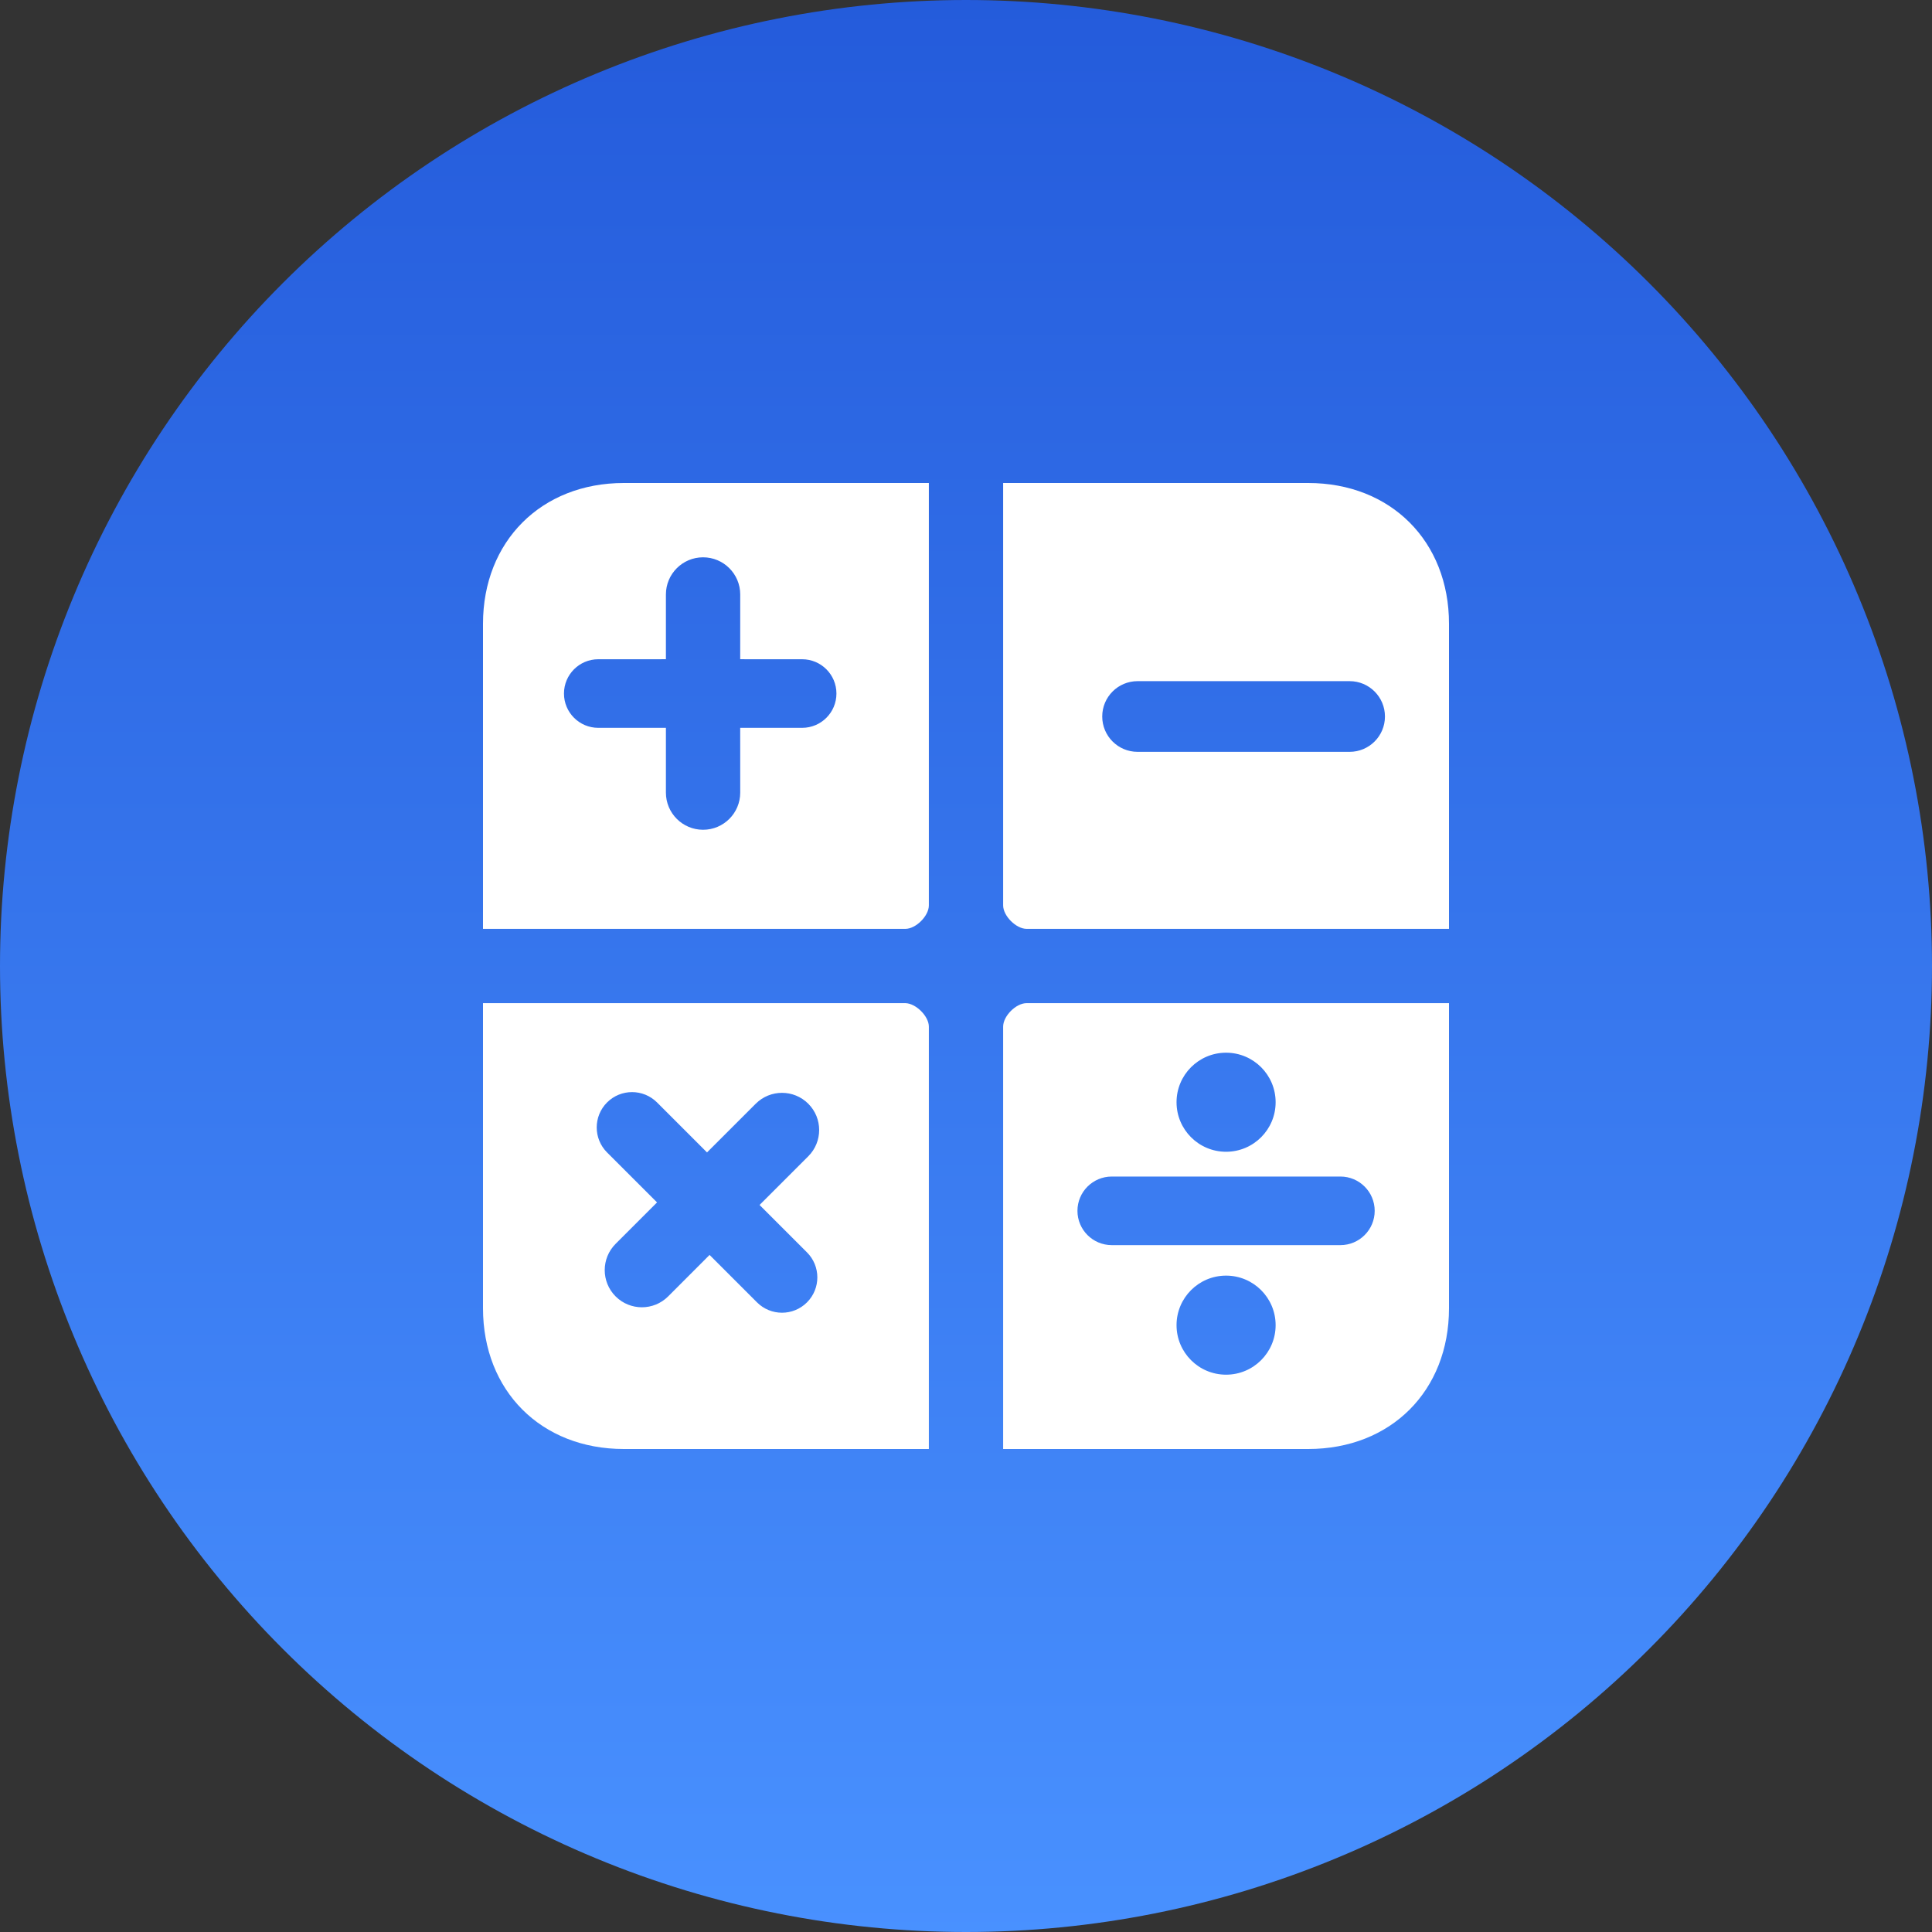 <?xml version="1.0" encoding="UTF-8"?>
<svg width="80px" height="80px" viewBox="0 0 80 80" version="1.1" xmlns="http://www.w3.org/2000/svg" xmlns:xlink="http://www.w3.org/1999/xlink">
    <rect x="0" y="0" width="80" height="80" fill="#333333" stroke="none"/>
    <title>编组 4</title>
    <defs>
        <linearGradient x1="50%" y1="0%" x2="50%" y2="100%" id="p-amb-l-compute">
            <stop stop-color="#245BDB" offset="0%"></stop>
            <stop stop-color="#4991FF" offset="100%"></stop>
        </linearGradient>
    </defs>
    <g id="0512评审版本app设计稿" stroke="none" stroke-width="1" fill="none" fill-rule="evenodd">
        <g id="切图提供" transform="translate(-696, -156)">
            <g id="编组-4" transform="translate(696, 156)">
                <path d="M40,0 C41.31,0 42.617,0.064 43.921,0.193 C45.224,0.321 46.519,0.513 47.804,0.769 C49.088,1.024 50.358,1.342 51.611,1.722 C52.865,2.103 54.097,2.543 55.307,3.045 C56.518,3.546 57.701,4.106 58.856,4.723 C60.011,5.341 61.134,6.013 62.223,6.741 C63.312,7.469 64.363,8.248 65.376,9.08 C66.388,9.911 67.358,10.789 68.284,11.716 C69.211,12.642 70.089,13.612 70.92,14.624 C71.751,15.637 72.531,16.688 73.259,17.777 C73.987,18.866 74.659,19.989 75.277,21.144 C75.894,22.299 76.454,23.482 76.955,24.693 C77.457,25.903 77.897,27.135 78.278,28.389 C78.658,29.642 78.976,30.912 79.231,32.196 C79.487,33.481 79.679,34.776 79.807,36.079 C79.936,37.383 80,38.69 80,40 C80,41.31 79.936,42.617 79.807,43.921 C79.679,45.224 79.487,46.519 79.231,47.804 C78.976,49.088 78.658,50.358 78.278,51.611 C77.897,52.865 77.457,54.097 76.955,55.307 C76.454,56.518 75.894,57.701 75.277,58.856 C74.659,60.011 73.987,61.134 73.259,62.223 C72.531,63.312 71.752,64.363 70.92,65.376 C70.089,66.388 69.211,67.358 68.284,68.284 C67.358,69.211 66.388,70.089 65.376,70.92 C64.363,71.751 63.312,72.531 62.223,73.259 C61.134,73.987 60.011,74.659 58.856,75.277 C57.701,75.894 56.518,76.454 55.307,76.955 C54.097,77.457 52.865,77.897 51.611,78.278 C50.358,78.658 49.088,78.976 47.804,79.231 C46.519,79.487 45.224,79.679 43.921,79.807 C42.617,79.936 41.31,80 40,80 C38.69,80 37.383,79.936 36.079,79.807 C34.776,79.679 33.481,79.487 32.196,79.231 C30.912,78.976 29.642,78.658 28.389,78.278 C27.135,77.897 25.903,77.457 24.693,76.955 C23.482,76.454 22.299,75.894 21.144,75.277 C19.989,74.659 18.866,73.987 17.777,73.259 C16.688,72.531 15.637,71.752 14.624,70.92 C13.612,70.089 12.642,69.211 11.716,68.284 C10.789,67.358 9.911,66.388 9.08,65.376 C8.248,64.363 7.469,63.312 6.741,62.223 C6.013,61.134 5.341,60.011 4.723,58.856 C4.106,57.701 3.546,56.518 3.045,55.307 C2.543,54.097 2.103,52.865 1.722,51.611 C1.342,50.358 1.024,49.088 0.769,47.804 C0.513,46.519 0.321,45.224 0.193,43.921 C0.064,42.617 0,41.31 0,40 C0,38.69 0.064,37.383 0.193,36.079 C0.321,34.776 0.513,33.481 0.769,32.196 C1.024,30.912 1.342,29.642 1.722,28.389 C2.103,27.135 2.543,25.903 3.045,24.693 C3.546,23.482 4.106,22.299 4.723,21.144 C5.341,19.989 6.013,18.866 6.741,17.777 C7.469,16.688 8.248,15.637 9.08,14.624 C9.911,13.612 10.789,12.642 11.716,11.716 C12.642,10.789 13.612,9.911 14.624,9.08 C15.637,8.248 16.688,7.469 17.777,6.741 C18.866,6.013 19.989,5.341 21.144,4.723 C22.299,4.106 23.482,3.546 24.693,3.045 C25.903,2.543 27.135,2.103 28.389,1.722 C29.642,1.342 30.912,1.024 32.196,0.769 C33.481,0.513 34.776,0.321 36.079,0.193 C37.383,0.064 38.69,0 40,0 Z" id="Stroke-1061" fill="url(#p-amb-l-compute)"></path>
                <path d="M60,41.538 L60,54.17 C60,57.593 57.592,60 54.17,60 L54.17,60 L41.538,60 L41.538,42.51 C41.538,42.074 42.067,41.538 42.51,41.538 L42.51,41.538 L60,41.538 Z M37.49,41.538 C37.926,41.546 38.462,42.081 38.462,42.51 L38.462,42.51 L38.462,60 L25.83,60 C22.408,60 20,57.592 20,54.17 L20,54.17 L20,41.538 Z M50.769,52.821 C49.636,52.821 48.718,53.739 48.718,54.872 C48.718,56.005 49.636,56.923 50.769,56.923 C51.902,56.923 52.821,56.005 52.821,54.872 C52.821,53.739 51.902,52.821 50.769,52.821 Z M27.207,45.65 C26.635,45.079 25.709,45.079 25.137,45.65 C24.566,46.222 24.566,47.148 25.137,47.72 L25.137,47.72 L27.207,49.789 L25.491,51.505 C24.89,52.106 24.89,53.08 25.491,53.681 C26.092,54.282 27.066,54.282 27.667,53.681 L27.667,53.681 L29.382,51.964 L31.346,53.928 C31.918,54.5 32.844,54.5 33.416,53.928 C33.987,53.357 33.987,52.43 33.416,51.859 L33.416,51.859 L31.452,49.895 L33.469,47.879 C34.07,47.278 34.07,46.304 33.469,45.703 C32.868,45.102 31.894,45.102 31.293,45.703 L31.293,45.703 L29.276,47.719 Z M55.503,48.718 L46.036,48.718 C45.251,48.718 44.615,49.354 44.615,50.138 C44.615,50.922 45.251,51.558 46.036,51.558 L46.036,51.558 L55.503,51.558 C56.287,51.558 56.923,50.922 56.923,50.138 C56.923,49.354 56.287,48.718 55.503,48.718 L55.503,48.718 Z M50.769,43.59 C49.636,43.59 48.718,44.508 48.718,45.641 C48.718,46.774 49.636,47.692 50.769,47.692 C51.902,47.692 52.821,46.774 52.821,45.641 C52.821,44.508 51.902,43.59 50.769,43.59 Z M54.17,20 C57.585,20 60,22.408 60,25.83 L60,25.83 L60,38.462 L42.51,38.462 C42.074,38.462 41.538,37.926 41.538,37.49 L41.538,37.49 L41.538,20 Z M38.462,20 L38.462,37.49 C38.462,37.926 37.926,38.462 37.49,38.462 L37.49,38.462 L20,38.462 L20,38.462 L20,25.83 C20,22.415 22.415,20 25.83,20 L25.83,20 L38.462,20 L38.462,20 Z M29.112,23.077 C28.263,23.077 27.574,23.766 27.574,24.615 L27.574,24.615 L27.574,27.297 L24.773,27.298 C23.989,27.298 23.353,27.934 23.353,28.718 C23.353,29.502 23.989,30.138 24.773,30.138 L24.773,30.138 L27.574,30.137 L27.574,32.821 C27.574,33.67 28.263,34.359 29.112,34.359 C29.962,34.359 30.651,33.67 30.651,32.821 L30.651,32.821 L30.65,30.137 L33.215,30.138 C33.999,30.138 34.635,29.502 34.635,28.718 C34.635,27.934 33.999,27.298 33.215,27.298 L33.215,27.298 L30.65,27.297 L30.651,24.615 C30.651,23.766 29.962,23.077 29.112,23.077 Z M55.885,28.205 L47.104,28.205 C46.296,28.205 45.641,28.86 45.641,29.669 C45.641,30.477 46.296,31.132 47.104,31.132 L47.104,31.132 L55.885,31.132 C56.693,31.132 57.348,30.477 57.348,29.669 C57.348,28.86 56.693,28.205 55.885,28.205 L55.885,28.205 Z" id="形状结合" fill="#FFFFFF"></path>
            </g>
        </g>
    </g>
</svg>